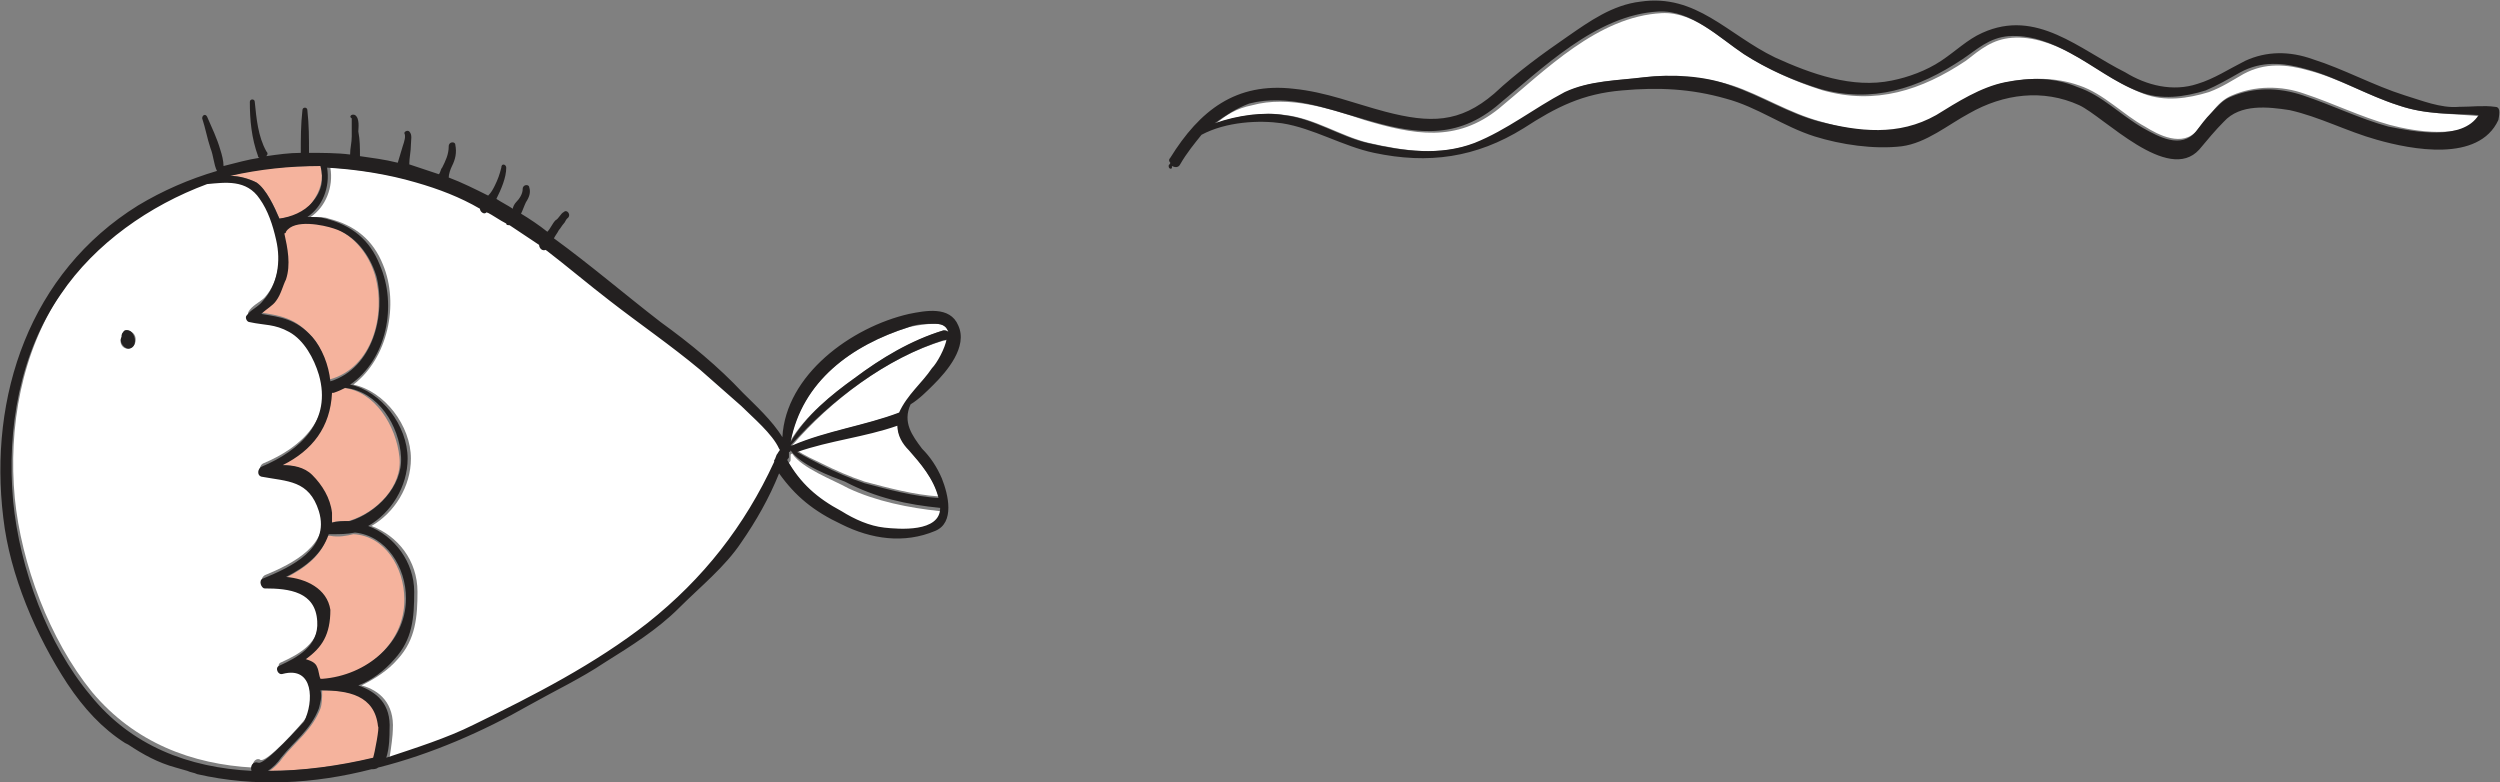 <?xml version="1.0" encoding="utf-8"?>
<!-- Generator: Adobe Illustrator 21.0.0, SVG Export Plug-In . SVG Version: 6.00 Build 0)  -->
<svg version="1.1" id="圖層_1" xmlns="http://www.w3.org/2000/svg" xmlns:xlink="http://www.w3.org/1999/xlink" x="0px" y="0px"
	 viewBox="0 0 152.1 47.6" style="enable-background:new 0 0 152.1 47.6;" xml:space="preserve">
<rect x="0" y="0" width="152.1" height="47.6" fill="#808080" stroke="none"/>
<style type="text/css">
	.st0{fill:#FFFFFF;}
	.st1{fill:#FCEE21;}
	.st2{fill:#232020;}
	.st3{fill:#FBB03B;}
	.st4{fill:#F2F49D;}
	.st5{fill:#EF846A;}
	.st6{fill:#F5B39D;}
</style>
<g>
	<g>
		<path class="st6" d="M19.6,42c0,0.4,0,0.8-0.1,1.1c-0.5,1.3-1.5,2-2.3,3c-0.2,0.3-0.5,0.6-0.8,0.8c2.1,0,4.3-0.3,6.4-0.8
			c0.1-0.4,0.4-1.9,0.3-2C22.9,42.3,21.3,42,19.6,42z"/>
		<path class="st0" d="M18.6,43.7c0.6-1.2,0.7-3.3-1.3-2.9c-0.3,0.1-0.5-0.4-0.2-0.5c1.1-0.5,2.4-1.2,2.3-2.7c-0.1-1.8-1.7-2-3.2-2
			c-0.3,0-0.4-0.4-0.1-0.6c1.7-0.7,4.1-1.9,3.4-4.1c-0.6-2-1.9-1.8-3.5-2.1c-0.3-0.1-0.2-0.5,0-0.6c2.4-1,4.3-2.8,3.5-5.6
			c-0.3-1-0.8-2.1-1.8-2.6c-0.9-0.5-1.5-0.4-2.4-0.6c-0.2,0-0.2-0.3-0.2-0.4c0.2-0.4,0.7-0.6,1-0.9c0.9-1,1-2.4,0.8-3.7
			c-0.2-0.8-0.5-1.8-1-2.5c-0.8-1.2-2.1-1-3.2-0.9c0,0,0,0,0,0c-3.5,1.3-6.8,3.5-8.9,6.7c-2.5,3.7-3.3,8.3-2.9,12.6
			c0.4,4,2.1,8.6,4.7,11.8c2.6,3.1,6.1,4.4,9.8,4.6c-0.1-0.2,0.1-0.6,0.4-0.5C16.1,46.6,18.4,44,18.6,43.7z M7.9,21.2
			c-0.4,0.1-0.7-0.3-0.5-0.7c0-0.1,0-0.2,0.1-0.3c0.1-0.2,0.4-0.1,0.5,0C8.4,20.4,8.3,21.1,7.9,21.2z"/>
		<path class="st6" d="M22.8,16.7c-0.4-1.3-1.3-2.4-2.6-2.9c-0.6-0.2-2.5-0.6-2.9,0.2c0,0-0.1,0.1-0.1,0.1c0.2,0.9,0.4,1.9,0.1,2.8
			c-0.2,0.4-0.3,1-0.6,1.3c-0.2,0.3-0.6,0.5-0.9,0.8c1.2,0.2,2.1,0.3,3.1,1.4c0.7,0.7,1,1.8,1.1,2.7C22.7,22.4,23.5,19.1,22.8,16.7z
			"/>
		<path class="st6" d="M24.3,27.8c-0.2-1.9-1.5-4-3.4-4.2c-0.2,0.1-0.5,0.2-0.7,0.3c0,0,0,0-0.1,0c-0.1,2.1-1.2,3.5-3,4.4
			c0.6,0,1.3,0.1,1.8,0.6c0.6,0.6,1.2,1.4,1.2,2.3c0,0.2,0,0.4,0,0.6c0.4-0.1,0.8-0.1,1.1-0.1C22.9,31.2,24.5,29.6,24.3,27.8z"/>
		<path class="st6" d="M17,13.3c0.8-0.1,1.5-0.3,2-1c0.5-0.7,0.7-1.4,0.5-2.2c-1.9,0-3.7,0.1-5.5,0.6c0.6,0,1.2,0.2,1.6,0.4
			C16.2,11.5,16.7,12.6,17,13.3z"/>
		<path class="st6" d="M18.5,40.2c0.3,0.1,0.6,0.2,0.7,0.5c0.1,0.2,0.2,0.5,0.2,0.7c0,0,0,0,0.1,0c2.7-0.2,5.1-2.2,5.1-4.9
			c0-2-1.2-3.9-3.1-4c-0.4,0.1-0.9,0.2-1.4,0.1c-0.1,0-0.1,0-0.2,0c-0.3,1.2-1.4,2-2.6,2.6c1.2,0.2,2.5,0.7,2.5,2.1
			C20,38.6,19.4,39.5,18.5,40.2z"/>
		<g>
			<path class="st0" d="M57.8,20.6C57.8,20.6,57.8,20.6,57.8,20.6C57.7,20.6,57.7,20.6,57.8,20.6c-0.1,0.1-0.2,0.1-0.3,0.1
				c-3.5,1-7,3.7-9.3,6.4c0,0,0,0,0.1,0c0,0,0,0,0,0c2.1-0.9,4.3-1.2,6.5-2c0,0,0,0,0,0c0.5-1.1,1.4-1.8,2.2-2.8
				C57.2,22,57.7,21.2,57.8,20.6z"/>
			<path class="st0" d="M54.6,25.8c-2,0.7-4.1,0.9-6.1,1.6c0.4,0.3,1.1,0.6,1.5,0.8c0.8,0.4,1.7,0.8,2.6,1.1c1.5,0.4,3,0.8,4.5,0.9
				c-0.3-1.1-1.1-2-1.8-2.9C54.9,26.9,54.6,26.4,54.6,25.8z"/>
			<path class="st0" d="M52,23c1.6-1.2,3.5-2.3,5.4-2.9c0.1,0,0.2,0,0.3,0.1c-0.1-0.3-0.3-0.5-0.8-0.5c-0.6,0-1.1,0.1-1.6,0.2
				c-3.5,1.1-6.5,3.3-7.2,6.9C49,25.3,50.6,24,52,23z"/>
			<path class="st0" d="M48.2,27.6c0,0-0.1,0-0.1,0.1c0,0,0,0,0,0c0,0.1,0,0.2,0,0.3c0,0.1-0.1,0.1-0.1,0.2c0.8,1.4,1.8,2.3,3.3,3.1
				c0.8,0.4,1.7,0.8,2.6,1c0.9,0.1,3.4,0.3,3.4-1.2c0,0,0,0-0.1,0c-1.9-0.2-3.9-0.6-5.6-1.4C50.7,29.2,48.8,28.5,48.2,27.6z"/>
			<path class="st0" d="M45.3,24.7c-0.8-0.8-1.6-1.5-2.5-2.2c-1.8-1.5-3.7-2.7-5.5-4.2c-1.3-1-2.6-2.1-3.9-3.1
				c-0.2,0.1-0.5-0.1-0.4-0.3c-0.6-0.4-1.2-0.8-1.8-1.2c-0.1,0-0.2-0.1-0.2-0.1c-0.4-0.3-0.8-0.5-1.2-0.7c-0.2,0.1-0.4,0-0.4-0.2
				c-1.2-0.7-2.5-1.2-3.9-1.6c-1.8-0.5-3.6-0.8-5.4-0.9c0.2,1.2-0.3,2.4-1.2,3c0.4,0,0.9,0,1.1,0.1c1.6,0.4,2.7,1.3,3.3,2.8
				c1,2.4,0.3,5.7-1.8,7.3c1.9,0.4,3.5,2.5,3.5,4.5c0,1.7-1,3.3-2.4,4.1c1.6,0.6,2.8,2.1,2.8,4c0,1.5-0.1,2.9-1.2,4.1
				c-0.6,0.7-1.4,1.2-2.2,1.6c1.1,0.3,2,1.1,1.9,2.7c0,0.3-0.1,1.1-0.2,1.7c1.9-0.5,3.7-1.2,5.3-2c3.7-1.7,7.3-3.7,10.6-6.2
				c3.4-2.6,5.9-5.9,7.7-9.8c0,0,0-0.1,0-0.1c0.1-0.1,0.1-0.3,0.2-0.4c0.1-0.1,0.2-0.2,0.3-0.2C47.2,26.4,46,25.4,45.3,24.7z"/>
			<g>
				<path class="st2" d="M56.8,23.4c0.8-0.8,2.1-2.3,1.5-3.6c-0.5-1.2-2-0.9-3-0.7c-3.5,0.8-7.5,3.7-7.7,7.5c-0.6-1-1.7-2-2.4-2.7
					c-1.5-1.6-3.2-3-5-4.3c-2.2-1.7-4.3-3.5-6.5-5.1c0.1-0.2,0.2-0.3,0.3-0.5c0.1-0.1,0.2-0.3,0.3-0.4c0.1-0.1,0.1-0.2,0.2-0.3
					c0.3-0.2,0-0.6-0.2-0.4c-0.2,0.1-0.3,0.4-0.5,0.5c-0.2,0.2-0.3,0.5-0.5,0.7c-0.5-0.4-1.1-0.8-1.6-1.1c0.1-0.2,0.2-0.5,0.3-0.7
					c0.2-0.3,0.3-0.6,0.2-0.9c0-0.2-0.4-0.2-0.4,0.1c0,0.3-0.2,0.6-0.4,0.8c-0.1,0.1-0.2,0.3-0.2,0.4c-0.3-0.2-0.7-0.4-1-0.6
					c0.3-0.6,0.6-1.3,0.6-1.9c0-0.2-0.3-0.3-0.3,0c-0.1,0.4-0.2,0.7-0.4,1.1c-0.1,0.2-0.2,0.4-0.4,0.6l0,0c-0.8-0.4-1.6-0.8-2.4-1.1
					c0-0.2,0.1-0.5,0.2-0.7c0.2-0.4,0.3-0.8,0.2-1.3c0-0.2-0.4-0.2-0.4,0.1c0,0.5-0.2,0.9-0.4,1.3c-0.1,0.1-0.1,0.3-0.2,0.4
					c-0.6-0.2-1.2-0.4-1.8-0.6c0,0,0,0,0,0c0-0.4,0.1-0.8,0.1-1.2c0-0.3,0.1-0.6-0.1-0.8c-0.1-0.1-0.3,0-0.3,0.1
					c0.1,0.2,0,0.5-0.1,0.8c-0.1,0.3-0.2,0.7-0.3,1c-0.8-0.2-1.6-0.3-2.3-0.4c0-0.5,0-1-0.1-1.5c0-0.2,0.1-0.8-0.2-1
					c-0.2-0.1-0.4,0.1-0.2,0.2c0,0,0,0.4,0,0.4c0,0.2,0,0.5,0,0.7c0,0.4-0.1,0.7-0.1,1.1c-0.8-0.1-1.7-0.1-2.5-0.1
					c0-0.9,0-1.7-0.1-2.6c0-0.2-0.3-0.2-0.3,0c-0.1,0.9-0.1,1.7-0.1,2.6c-0.7,0-1.4,0.1-2.1,0.2c0.1-0.1,0.1-0.2,0-0.3
					c-0.5-0.9-0.6-2-0.7-3c0-0.2-0.3-0.2-0.3,0c0,1.1,0.1,2.2,0.5,3.3c0,0.1,0.1,0.1,0.1,0.1c-0.7,0.1-1.4,0.3-2.2,0.5
					c0-0.3-0.1-0.7-0.2-1c-0.2-0.7-0.5-1.3-0.8-2c-0.1-0.2-0.3-0.1-0.3,0.1c0.2,0.6,0.3,1.2,0.5,1.8C13,9.5,13,10,13.2,10.4
					c-1.7,0.5-3.3,1.2-4.8,2.1c-6.6,4.1-9.1,11.6-8.2,19c0.4,3.5,2,7.2,3.9,10.1c1,1.5,2.1,2.7,3.5,3.6l0.2,0.1
					c0.9,0.6,1.8,1.1,2.9,1.4l0.7,0.2c0.2,0.1,0.4,0.1,0.6,0.2c3.5,0.8,7.1,0.6,10.6-0.3c0.1,0,0.3,0,0.4-0.1
					c3.2-0.8,6.4-2.2,9.2-3.8c1.6-0.9,3.1-1.6,4.6-2.6c1.6-1,3.2-2,4.5-3.3c1.3-1.3,2.8-2.5,3.8-4c0.9-1.3,1.7-2.7,2.3-4.2
					c1,1.4,2.1,2.3,3.8,3.1c1.8,0.9,3.8,1.2,5.7,0.4c1.2-0.5,0.8-2.2,0.4-3.2c-0.3-0.7-0.7-1.3-1.2-1.8c-0.6-0.8-1.2-1.6-0.7-2.7
					C55.9,24.3,56.4,23.8,56.8,23.4z M19.5,10.1c0.2,0.8,0.1,1.5-0.5,2.2c-0.5,0.6-1.3,0.9-2,1c-0.3-0.7-0.8-1.8-1.4-2.2
					c-0.4-0.2-1-0.4-1.6-0.4C15.8,10.3,17.6,10.1,19.5,10.1z M17.4,35.1c1.2-0.6,2.2-1.4,2.6-2.6c0,0,0.1,0,0.2,0
					c0.5,0,0.9,0,1.4-0.1c1.9,0.2,3.1,2.1,3.1,4c0,2.7-2.4,4.7-5.1,4.9c0,0,0,0-0.1,0c-0.1-0.2-0.1-0.5-0.2-0.7
					c-0.1-0.3-0.4-0.4-0.7-0.5c1-0.7,1.5-1.5,1.5-3C19.9,35.8,18.6,35.2,17.4,35.1z M21.3,31.7c-0.4,0-0.8,0-1.1,0.1
					c0-0.2,0-0.4,0-0.6c-0.1-0.9-0.6-1.7-1.2-2.3c-0.5-0.5-1.2-0.6-1.8-0.6c1.8-0.9,2.9-2.3,3-4.4c0,0,0,0,0.1,0
					c0.3-0.1,0.5-0.2,0.7-0.3c2,0.2,3.3,2.3,3.4,4.2C24.5,29.6,22.9,31.2,21.3,31.7z M20.1,23.2c-0.1-1-0.5-2-1.1-2.7
					c-1-1.1-1.9-1.2-3.1-1.4c0.3-0.3,0.7-0.5,0.9-0.8c0.3-0.4,0.4-0.9,0.6-1.3c0.3-0.9,0.1-1.9-0.1-2.8c0,0,0.1,0,0.1-0.1
					c0.5-0.8,2.3-0.4,2.9-0.2c1.3,0.4,2.2,1.6,2.6,2.9C23.5,19.1,22.7,22.4,20.1,23.2z M15.7,46.4c-0.3-0.1-0.5,0.2-0.4,0.5
					c-3.8-0.2-7.3-1.5-9.8-4.6c-2.6-3.1-4.3-7.7-4.7-11.8c-0.4-4.4,0.4-9,2.9-12.6c2.1-3.1,5.4-5.4,8.9-6.7c0,0,0,0,0,0
					c1.1-0.1,2.4-0.3,3.2,0.9c0.5,0.7,0.8,1.6,1,2.5c0.3,1.3,0.1,2.7-0.8,3.7c-0.3,0.4-0.7,0.5-1,0.9c-0.1,0.1,0,0.4,0.2,0.4
					c0.9,0.2,1.5,0.1,2.4,0.6c0.9,0.5,1.5,1.6,1.8,2.6c0.8,2.8-1.1,4.6-3.5,5.6c-0.2,0.1-0.3,0.5,0,0.6c1.6,0.3,2.9,0.2,3.5,2.1
					c0.7,2.3-1.7,3.4-3.4,4.1c-0.3,0.1-0.1,0.6,0.1,0.6c1.5,0,3.1,0.2,3.2,2c0.1,1.5-1.2,2.2-2.3,2.7c-0.3,0.1-0.1,0.6,0.2,0.5
					c1.9-0.5,1.9,1.7,1.3,2.9C18.4,44,16.1,46.6,15.7,46.4z M22.7,46.1c-2.1,0.5-4.3,0.8-6.4,0.8c0.3-0.2,0.6-0.5,0.8-0.8
					c0.8-1,1.8-1.7,2.3-3c0.1-0.4,0.2-0.7,0.1-1.1c1.7,0,3.3,0.3,3.5,2.2C23.1,44.2,22.8,45.8,22.7,46.1z M47.3,27.6
					c-0.1,0.1-0.1,0.3-0.2,0.4c0,0,0,0,0,0.1c-1.8,3.9-4.3,7.1-7.7,9.8c-3.2,2.5-6.9,4.4-10.6,6.2c-1.6,0.8-3.5,1.4-5.3,2
					c0.2-0.6,0.2-1.4,0.2-1.7c0.1-1.6-0.8-2.3-1.9-2.7c0.8-0.3,1.6-0.9,2.2-1.6c1.1-1.2,1.2-2.5,1.2-4.1c0-1.8-1.2-3.4-2.8-4
					c1.4-0.8,2.4-2.4,2.4-4.1c0-2-1.6-4.1-3.5-4.5c2.2-1.5,2.9-4.8,1.8-7.3c-0.6-1.5-1.7-2.4-3.3-2.8c-0.3-0.1-0.7-0.1-1.1-0.1
					c0.9-0.6,1.4-1.8,1.2-3c1.8,0.1,3.7,0.4,5.4,0.9c1.4,0.4,2.7,0.9,3.9,1.6c0,0.2,0.3,0.4,0.4,0.2c0.4,0.2,0.8,0.5,1.2,0.7
					c0,0.1,0.1,0.1,0.2,0.1c0.6,0.4,1.2,0.8,1.8,1.2c0,0.2,0.2,0.4,0.4,0.3c1.3,1,2.6,2.1,3.9,3.1c1.8,1.4,3.7,2.7,5.5,4.2
					c0.8,0.7,1.7,1.5,2.5,2.2c0.7,0.7,1.9,1.7,2.3,2.6C47.5,27.4,47.4,27.4,47.3,27.6z M55.3,19.9c0.5-0.2,1.1-0.2,1.6-0.2
					c0.5,0,0.7,0.2,0.8,0.5c-0.1-0.1-0.2-0.1-0.3-0.1c-2,0.6-3.8,1.7-5.4,2.9c-1.4,1-3,2.3-3.9,3.9C48.8,23.2,51.8,21,55.3,19.9z
					 M57.2,30.9c0,1.5-2.5,1.3-3.4,1.2c-0.9-0.1-1.8-0.5-2.6-1c-1.5-0.8-2.5-1.7-3.3-3.1c0-0.1,0.1-0.1,0.1-0.2c0-0.1,0-0.2,0-0.3
					c0,0,0,0,0,0c0,0,0.1,0,0.1-0.1c0.6,0.9,2.5,1.6,3.3,1.9C53.3,30.3,55.2,30.7,57.2,30.9C57.1,31,57.2,30.9,57.2,30.9z
					 M57.1,30.3c-1.5-0.1-3-0.5-4.5-0.9c-0.9-0.3-1.8-0.7-2.6-1.1c-0.4-0.2-1-0.5-1.5-0.8c2-0.7,4.1-0.9,6.1-1.6
					c0,0.6,0.3,1.1,0.7,1.5C56,28.2,56.8,29.1,57.1,30.3z M54.7,25.1C54.7,25.1,54.7,25.2,54.7,25.1c-2.1,0.8-4.4,1.1-6.5,2
					c0,0,0,0,0,0c0,0,0,0-0.1,0c2.4-2.7,5.8-5.3,9.3-6.4c0.1,0,0.2,0,0.2-0.1c0,0,0,0,0,0c0,0,0,0,0,0c-0.1,0.6-0.6,1.5-0.9,1.8
					C56.1,23.3,55.2,24,54.7,25.1z"/>
				<path class="st2" d="M7.5,20.2c-0.1,0.1-0.1,0.2-0.1,0.3c-0.2,0.3,0.2,0.8,0.5,0.7c0.4-0.1,0.4-0.7,0.1-1
					C7.9,20.1,7.6,20,7.5,20.2z"/>
			</g>
		</g>
	</g>
	<g>
		<path class="st0" d="M140.5,4.3c-1.4-0.4-2.7-0.5-4,0.2c-0.7,0.4-1.3,0.8-2.1,1.1c-1.3,0.4-2.7,0.6-4,0.1
			c-1.6-0.6-2.8-1.6-4.3-2.4c-1.1-0.6-2.4-1.1-3.7-1c-1.2,0.1-1.9,0.7-2.8,1.4c-2.7,1.8-5.5,2.7-8.7,1.8c-1.6-0.5-3.2-1.2-4.6-2.1
			c-1.6-1-3.2-2.7-5.2-2.6c-3.9,0.2-7.1,3.5-9.9,5.8c-2.6,2.1-5.2,1.6-8.2,0.7c-2.1-0.7-4.6-1.5-6.8-0.9C75.2,6.6,74.6,7,74,7.5
			c1.4-0.5,3-0.7,4.2-0.5c1.8,0.2,3.4,1.3,5.1,1.7c2.2,0.5,4.3,0.8,6.5,0c2-0.7,3.6-2.1,5.5-3.1c1.4-0.7,3.2-0.7,4.8-0.9
			c1.7-0.2,3.7,0,5.3,0.5c1.8,0.6,3.5,1.7,5.4,2.2c2.4,0.7,4.8,1,7.1-0.4c1.3-0.8,2.7-1.7,4.2-2c1.5-0.3,3-0.3,4.4,0.2
			c1.5,0.5,2.7,1.8,4,2.5c0.8,0.5,2.3,1.3,3.2,0.2c0.3-0.4,0.6-0.7,0.9-1.1c0.3-0.4,0.7-0.8,1.2-1c1.4-0.6,3-0.6,4.4-0.1
			c1.8,0.6,3.4,1.4,5.2,1.9c1.5,0.4,4.5,0.9,5.7-0.5c-1.7-0.2-3.2-0.1-4.9-0.6C144.2,5.9,142.4,4.8,140.5,4.3z"/>
		<g>
			<path class="st2" d="M151.8,6.5c-0.7-0.1-1.4,0-2.2,0c-1.1,0.1-2.3-0.4-3.3-0.7c-1.9-0.6-3.7-1.6-5.6-2.2
				c-1.4-0.5-2.8-0.5-4.1,0.1c-1,0.5-1.9,1.1-2.9,1.4c-1.5,0.5-3.1,0.1-4.4-0.7c-2.8-1.4-5.4-3.9-8.7-2.4c-0.9,0.4-1.6,1.1-2.5,1.7
				c-0.9,0.6-2,1-3,1.2c-2.4,0.5-4.9-0.4-7.1-1.4c-2.9-1.4-4.8-3.9-8.2-3.4c-1.7,0.2-3.1,1.2-4.4,2.1c-1.6,1.1-3.1,2.2-4.5,3.5
				c-2.1,1.8-3.9,1.8-6.6,1.1c-1.9-0.5-3.6-1.2-5.6-1.4c-3.5-0.4-5.7,1.3-7.5,4.2c-0.1,0.1-0.1,0.2,0,0.3c0,0.1-0.1,0.1-0.1,0.2
				c0,0.2,0.2,0.2,0.2,0.1c0,0,0,0,0-0.1c0.2,0.1,0.4,0.1,0.5-0.1c0.4-0.7,0.9-1.3,1.3-1.8c1.5-0.8,3.5-0.9,4.9-0.7
				c1.9,0.3,3.7,1.4,5.6,1.8c3.3,0.7,6.2,0.3,9.1-1.5c2-1.3,3.6-2.1,6-2.3c2.2-0.2,4.2-0.1,6.3,0.5c1.9,0.5,3.5,1.7,5.4,2.3
				c1.6,0.5,3.6,0.8,5.3,0.6c1.5-0.2,2.8-1.3,4.1-2c2.1-1.2,4.5-1.5,6.7-0.5c1.5,0.7,5.4,4.8,7.3,2.7c0.5-0.6,1-1.2,1.5-1.7
				c1-1.1,2.7-0.9,4-0.7c1.8,0.4,3.5,1.3,5.3,1.8c2.1,0.6,6.2,1.4,7.4-1.2C152.1,6.8,152.1,6.5,151.8,6.5z M145.3,7.7
				c-1.8-0.5-3.4-1.3-5.2-1.9c-1.5-0.5-3-0.5-4.4,0.1c-0.5,0.2-0.8,0.6-1.2,1c-0.3,0.3-0.6,0.7-0.9,1.1c-0.9,1.1-2.3,0.3-3.2-0.2
				c-1.4-0.8-2.5-2-4-2.5C125,4.7,123.5,4.7,122,5c-1.5,0.3-2.9,1.2-4.2,2c-2.3,1.3-4.7,1-7.1,0.4c-1.9-0.5-3.6-1.6-5.4-2.2
				c-1.6-0.6-3.6-0.7-5.3-0.5c-1.6,0.2-3.3,0.2-4.8,0.9c-1.9,1-3.5,2.3-5.5,3.1c-2.1,0.8-4.3,0.5-6.5,0c-1.7-0.4-3.3-1.5-5.1-1.7
				c-1.2-0.2-2.8,0-4.2,0.5C74.6,7,75.2,6.6,76,6.3c2.3-0.6,4.7,0.3,6.8,0.9c3,0.9,5.6,1.4,8.2-0.7c2.8-2.3,6.1-5.6,9.9-5.8
				c2-0.1,3.7,1.6,5.2,2.6c1.4,0.9,3,1.6,4.6,2.1c3.2,0.9,6,0,8.7-1.8c0.9-0.6,1.6-1.3,2.8-1.4c1.3-0.1,2.6,0.4,3.7,1
				c1.5,0.8,2.7,1.8,4.3,2.4c1.3,0.5,2.7,0.3,4-0.1c0.7-0.3,1.4-0.7,2.1-1.1c1.3-0.7,2.6-0.6,4-0.2c1.9,0.5,3.7,1.6,5.6,2.2
				c1.7,0.6,3.3,0.5,4.9,0.6C149.8,8.6,146.8,8,145.3,7.7z"/>
		</g>
	</g>
</g>
</svg>
